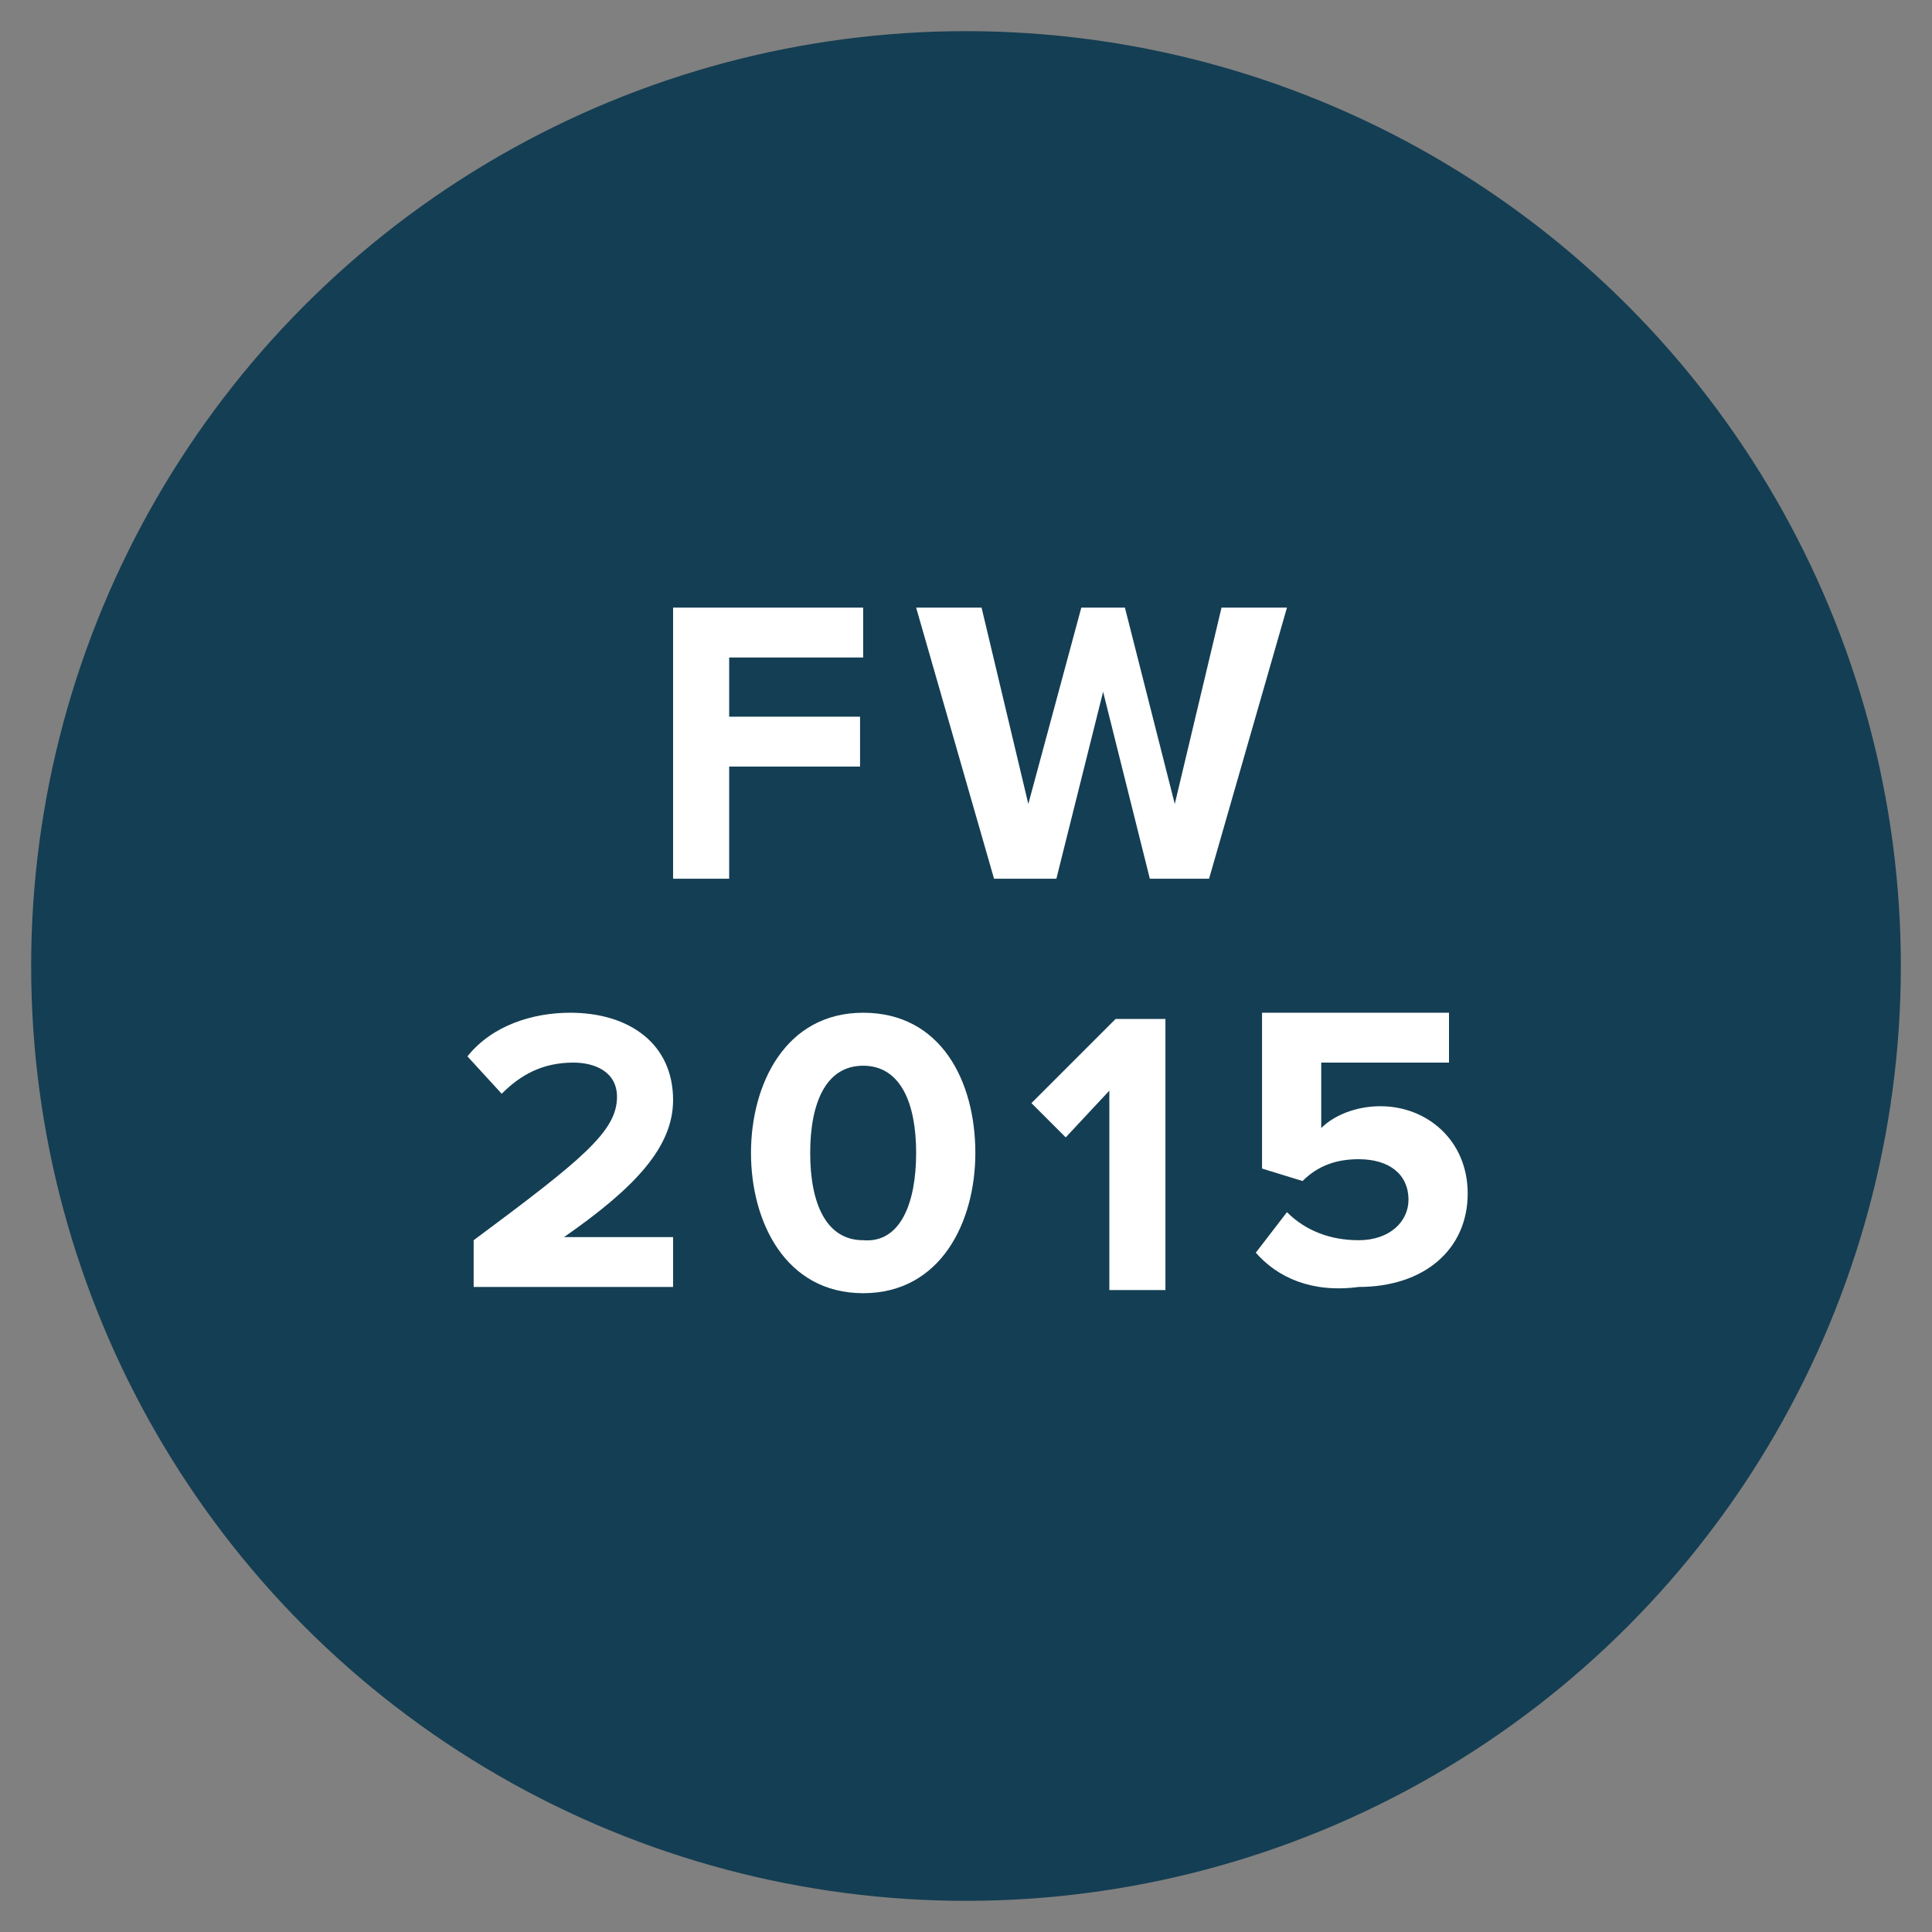 <?xml version="1.0" encoding="utf-8"?>
<!-- Generator: Adobe Illustrator 18.0.0, SVG Export Plug-In . SVG Version: 6.00 Build 0)  -->
<!DOCTYPE svg PUBLIC "-//W3C//DTD SVG 1.1//EN" "http://www.w3.org/Graphics/SVG/1.1/DTD/svg11.dtd">
<svg version="1.1" id="Layer_1" xmlns="http://www.w3.org/2000/svg" xmlns:xlink="http://www.w3.org/1999/xlink" x="0px" y="0px"
	 viewBox="0 0 62 62" enable-background="new 0 0 62 62" xml:space="preserve">
<rect x="0" y="0" width="62" height="62" fill="#808080" stroke="none"/>
<circle opacity="0.9" fill="#08374E" cx="31" cy="31" r="30"/>
<g>
	<path fill="#FFFFFF" d="M21.6,28.2v-8.7h6.1v1.6h-4.3V23h4.2v1.6h-4.2v3.6H21.6z"/>
	<path fill="#FFFFFF" d="M36.9,28.2l-1.5-6l-1.5,6h-2l-2.5-8.7h2.1l1.5,6.3l1.7-6.3h1.4l1.6,6.3l1.5-6.3h2.1l-2.5,8.7H36.9z"/>
	<path fill="#FFFFFF" d="M15.2,41.3v-1.5c3.5-2.6,4.6-3.5,4.6-4.6c0-0.8-0.7-1.1-1.4-1.1c-1,0-1.7,0.4-2.3,1L15,33.9
		c0.8-1,2.1-1.4,3.3-1.4c1.9,0,3.3,1,3.3,2.8c0,1.5-1.2,2.8-3.5,4.4h3.5v1.6H15.2z"/>
	<path fill="#FFFFFF" d="M24.1,37c0-2.2,1.1-4.5,3.6-4.5c2.5,0,3.6,2.2,3.6,4.5c0,2.2-1.1,4.5-3.6,4.5C25.2,41.5,24.1,39.2,24.1,37z
		 M29.4,37c0-1.6-0.5-2.8-1.7-2.8c-1.2,0-1.7,1.2-1.7,2.8s0.5,2.8,1.7,2.8C28.9,39.9,29.4,38.6,29.4,37z"/>
	<path fill="#FFFFFF" d="M35.6,41.3V35l-1.4,1.5l-1.1-1.1l2.7-2.7h1.6v8.7H35.6z"/>
	<path fill="#FFFFFF" d="M40.3,40.2l1-1.3c0.6,0.6,1.4,0.9,2.3,0.9c1,0,1.6-0.6,1.6-1.3c0-0.8-0.6-1.3-1.6-1.3
		c-0.7,0-1.3,0.2-1.8,0.7l-1.3-0.4v-5h6v1.6h-4.1v2.1c0.4-0.4,1.1-0.7,1.9-0.7c1.5,0,2.8,1.1,2.8,2.8c0,1.8-1.4,3-3.5,3
		C42.1,41.5,41,41,40.3,40.2z"/>
</g>
</svg>
